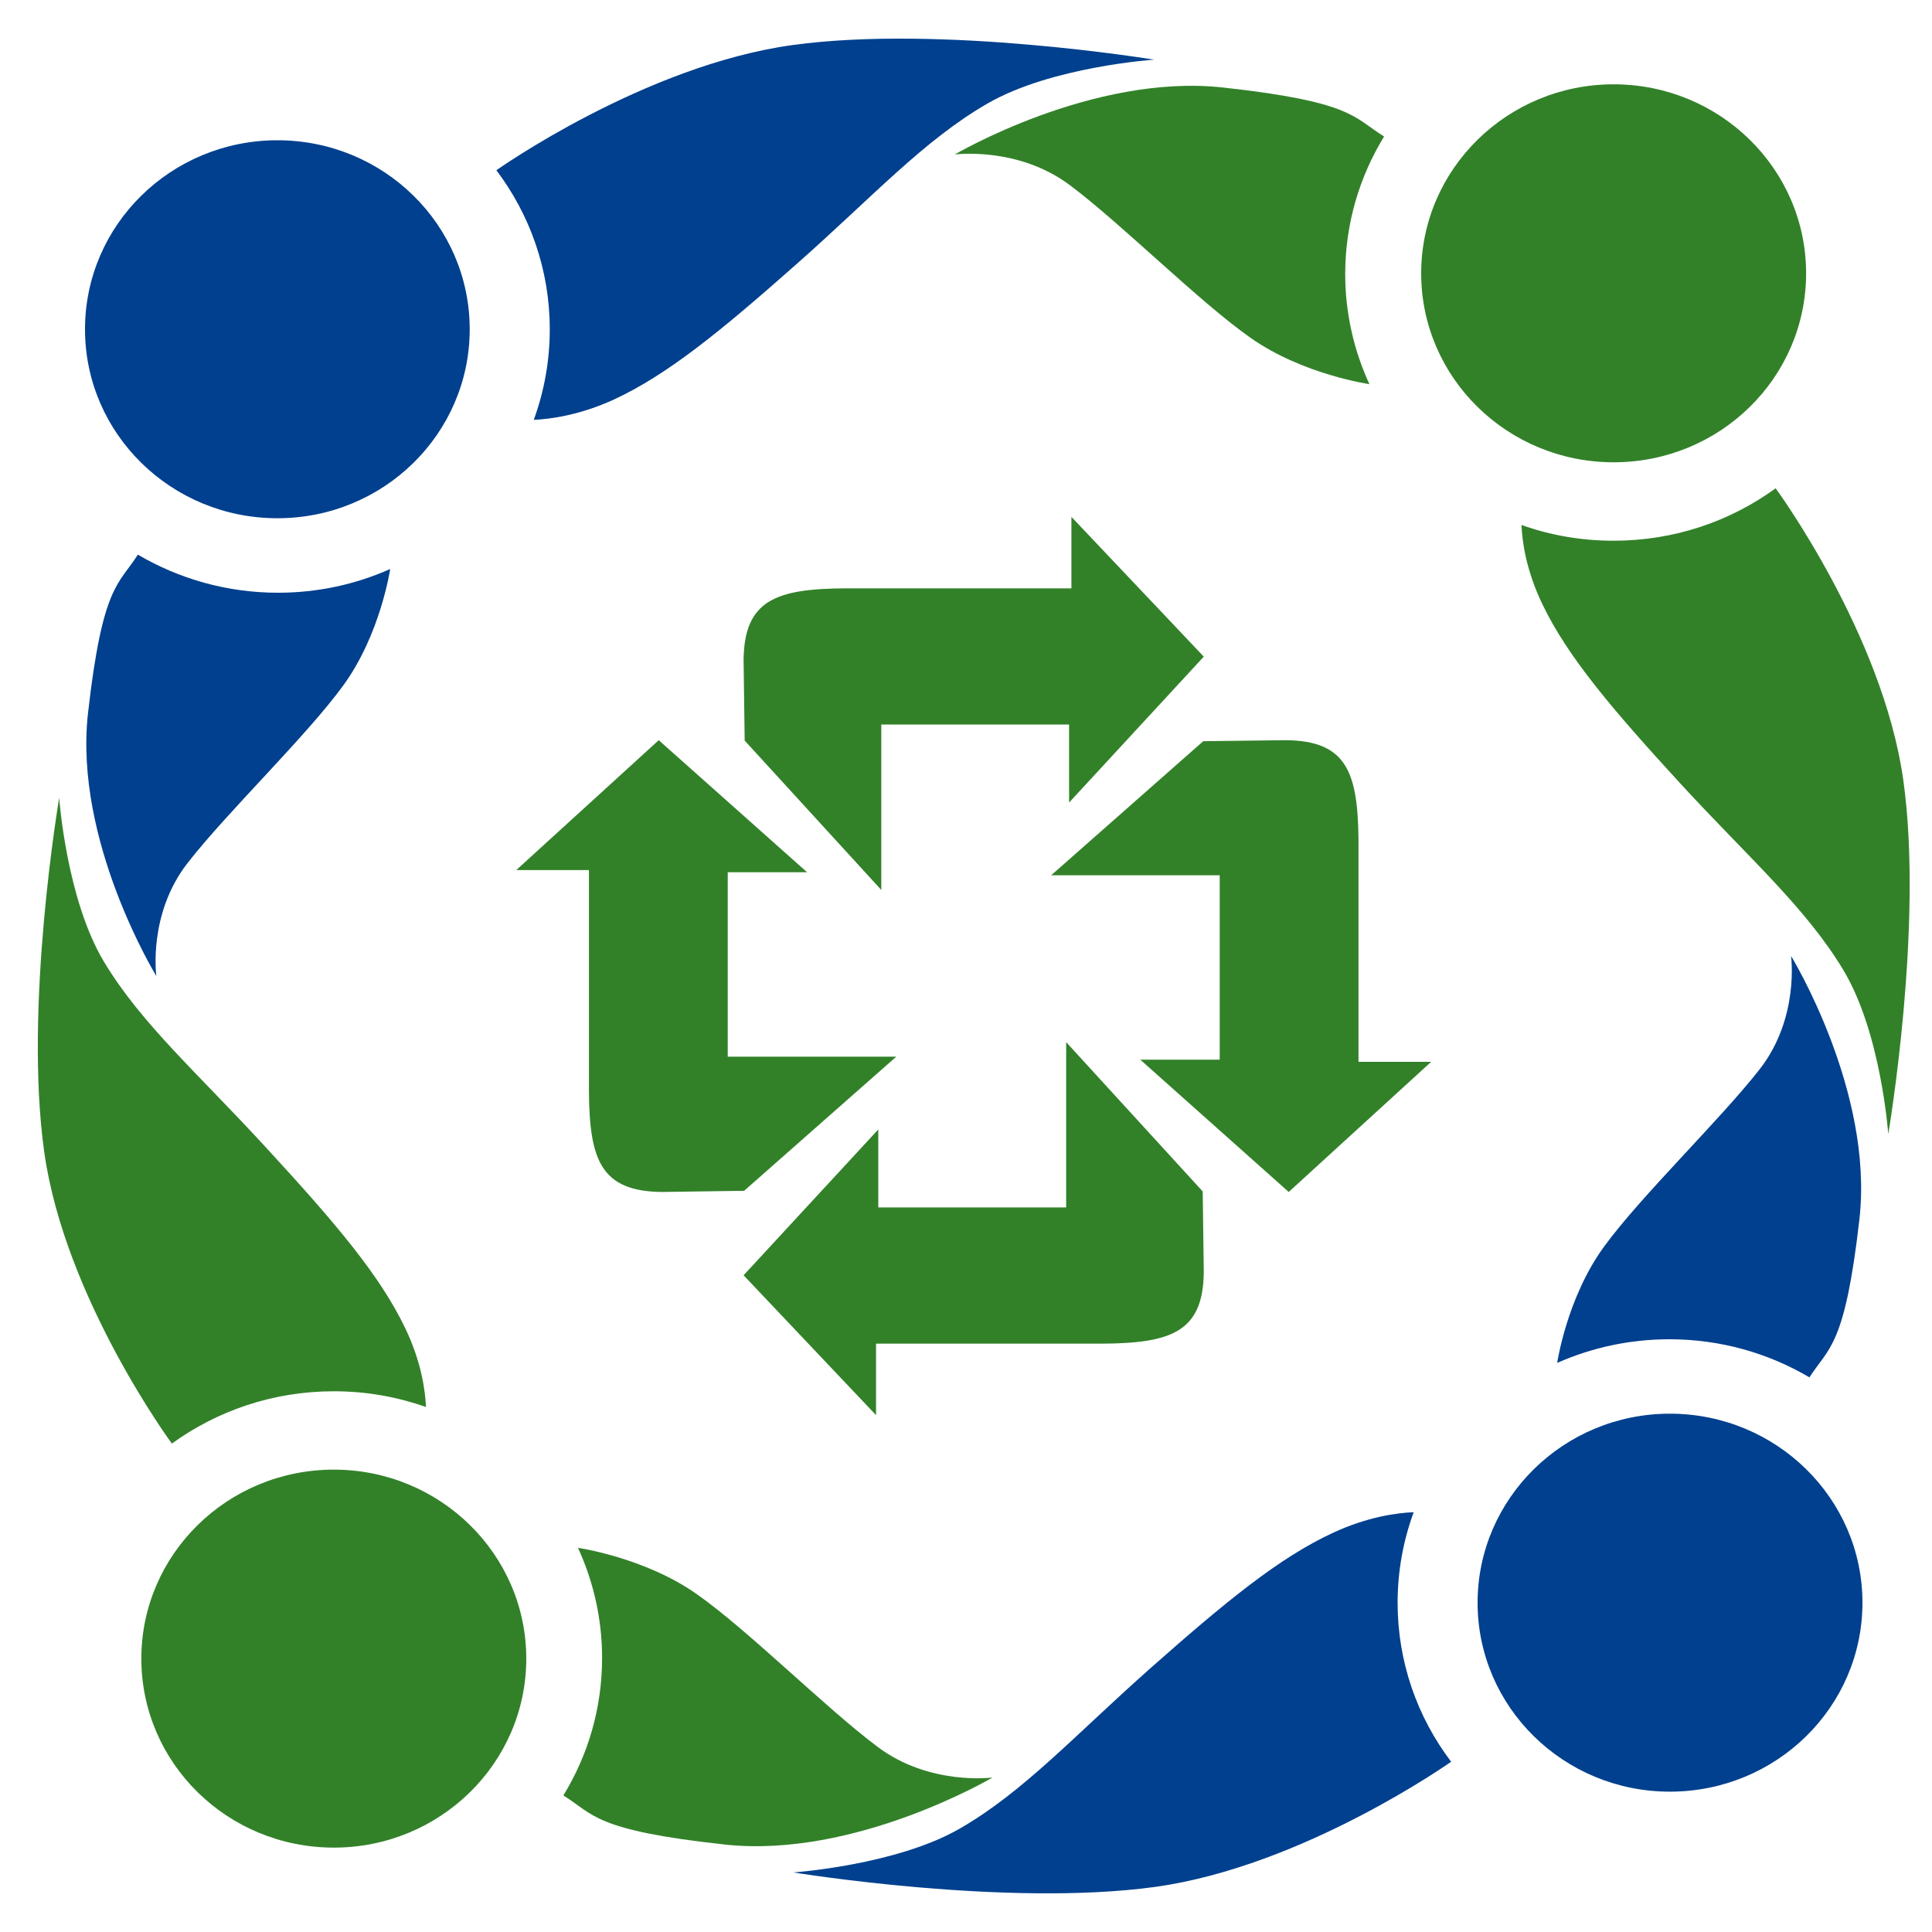 <svg width="25" height="25" viewBox="0 0 25 24" fill="none" xmlns="http://www.w3.org/2000/svg">
<path fill-rule="evenodd" clip-rule="evenodd" d="M9.629 14.909L11.598 13.173H9.417V10.787H10.444L8.524 9.078L6.68 10.759H7.621V13.628C7.628 14.513 7.778 14.915 8.562 14.924L9.629 14.909Z" fill="#328129"/>
<path fill-rule="evenodd" clip-rule="evenodd" d="M15.57 9.091L13.602 10.826H15.783V13.212H14.755L16.676 14.924L18.519 13.24H17.579V10.374C17.571 9.487 17.422 9.085 16.637 9.078L15.57 9.091Z" fill="#328129"/>
<path fill-rule="evenodd" clip-rule="evenodd" d="M15.563 14.917L13.796 12.985V15.124H11.365V14.115L9.622 16.002L11.336 17.812V16.887H14.256C15.159 16.882 15.568 16.733 15.577 15.963L15.563 14.917Z" fill="#328129"/>
<path fill-rule="evenodd" clip-rule="evenodd" d="M9.636 9.083L11.404 11.016V8.875H13.834V9.885L15.577 7.997L13.864 6.188V7.113H10.943C10.04 7.118 9.632 7.266 9.622 8.036L9.636 9.083Z" fill="#328129"/>
<path fill-rule="evenodd" clip-rule="evenodd" d="M1.784 6.677C1.536 7.067 1.326 7.069 1.139 8.727C0.951 10.383 2.023 12.13 2.023 12.13C2.023 12.13 1.912 11.33 2.426 10.669C2.94 10.008 3.963 9.028 4.443 8.368C4.924 7.708 5.049 6.863 5.049 6.863C4.607 7.06 4.115 7.17 3.597 7.17C2.935 7.17 2.315 6.989 1.784 6.677Z" fill="#00408E"/>
<path fill-rule="evenodd" clip-rule="evenodd" d="M6.078 3.761C6.078 5.111 4.965 6.206 3.59 6.206C2.214 6.206 1.1 5.111 1.1 3.761C1.1 2.41 2.214 1.315 3.59 1.315C4.965 1.315 6.078 2.41 6.078 3.761Z" fill="#00408E"/>
<path fill-rule="evenodd" clip-rule="evenodd" d="M6.423 1.703C6.423 1.703 8.335 0.347 10.256 0.083C12.176 -0.182 14.934 0.272 14.934 0.272C14.934 0.272 13.604 0.362 12.779 0.839C11.953 1.315 11.293 2.046 10.313 2.912C9.332 3.781 8.641 4.346 7.95 4.667C7.504 4.873 7.121 4.923 6.907 4.933C7.041 4.566 7.114 4.172 7.114 3.761C7.114 2.99 6.857 2.278 6.423 1.703Z" fill="#00408E"/>
<path fill-rule="evenodd" clip-rule="evenodd" d="M7.29 22.733C7.687 22.98 7.689 23.184 9.377 23.368C11.064 23.553 12.843 22.501 12.843 22.501C12.843 22.501 12.028 22.61 11.356 22.104C10.683 21.601 9.684 20.596 9.012 20.125C8.34 19.653 7.479 19.529 7.479 19.529C7.679 19.964 7.791 20.447 7.791 20.954C7.791 21.605 7.608 22.214 7.29 22.733Z" fill="#328129"/>
<path fill-rule="evenodd" clip-rule="evenodd" d="M4.32 18.517C5.695 18.517 6.81 19.614 6.81 20.962C6.81 22.314 5.695 23.408 4.32 23.408C2.943 23.408 1.829 22.314 1.829 20.962C1.829 19.614 2.943 18.517 4.32 18.517Z" fill="#328129"/>
<path fill-rule="evenodd" clip-rule="evenodd" d="M2.224 18.18C2.224 18.18 0.843 16.305 0.574 14.418C0.304 12.531 0.766 9.824 0.766 9.824C0.766 9.824 0.858 11.13 1.343 11.941C1.829 12.752 2.572 13.399 3.455 14.363C4.339 15.323 4.915 16.002 5.241 16.681C5.453 17.12 5.503 17.495 5.512 17.707C5.14 17.575 4.739 17.503 4.32 17.503C3.534 17.503 2.81 17.755 2.224 18.18Z" fill="#328129"/>
<path fill-rule="evenodd" clip-rule="evenodd" d="M23.414 17.323C23.663 16.934 23.873 16.931 24.061 15.274C24.248 13.616 23.176 11.87 23.176 11.87C23.176 11.87 23.287 12.67 22.774 13.331C22.259 13.991 21.237 14.972 20.756 15.632C20.274 16.293 20.15 17.136 20.15 17.136C20.593 16.94 21.084 16.83 21.602 16.83C22.264 16.83 22.884 17.01 23.414 17.323Z" fill="#00408E"/>
<path fill-rule="evenodd" clip-rule="evenodd" d="M19.12 20.239C19.12 18.89 20.235 17.793 21.608 17.793C22.985 17.793 24.1 18.89 24.1 20.239C24.1 21.59 22.985 22.684 21.608 22.684C20.235 22.684 19.12 21.59 19.12 20.239Z" fill="#00408E"/>
<path fill-rule="evenodd" clip-rule="evenodd" d="M18.777 22.297C18.777 22.297 16.864 23.653 14.943 23.917C13.022 24.181 10.266 23.729 10.266 23.729C10.266 23.729 11.596 23.637 12.421 23.161C13.247 22.685 13.906 21.956 14.886 21.087C15.866 20.22 16.557 19.654 17.25 19.334C17.696 19.127 18.078 19.076 18.293 19.068C18.159 19.433 18.085 19.828 18.085 20.239C18.085 21.01 18.342 21.722 18.777 22.296V22.297Z" fill="#00408E"/>
<path fill-rule="evenodd" clip-rule="evenodd" d="M17.91 1.266C17.513 1.022 17.511 0.817 15.823 0.632C14.135 0.448 12.355 1.499 12.355 1.499C12.355 1.499 13.17 1.391 13.844 1.896C14.516 2.399 15.515 3.404 16.187 3.875C16.86 4.347 17.72 4.471 17.72 4.471C17.52 4.036 17.407 3.554 17.407 3.045C17.407 2.395 17.592 1.786 17.91 1.266Z" fill="#328129"/>
<path fill-rule="evenodd" clip-rule="evenodd" d="M20.88 5.482C19.506 5.482 18.39 4.388 18.39 3.037C18.39 1.687 19.506 0.591 20.88 0.591C22.256 0.591 23.371 1.687 23.371 3.037C23.371 4.388 22.256 5.482 20.88 5.482Z" fill="#328129"/>
<path fill-rule="evenodd" clip-rule="evenodd" d="M22.977 5.819C22.977 5.819 24.357 7.696 24.627 9.583C24.896 11.468 24.434 14.175 24.434 14.175C24.434 14.175 24.342 12.87 23.856 12.058C23.371 11.247 22.629 10.601 21.745 9.64C20.861 8.677 20.284 7.997 19.959 7.32C19.747 6.88 19.696 6.504 19.688 6.293C20.059 6.426 20.461 6.497 20.88 6.497C21.666 6.497 22.39 6.245 22.976 5.819H22.977Z" fill="#328129"/>
</svg>
